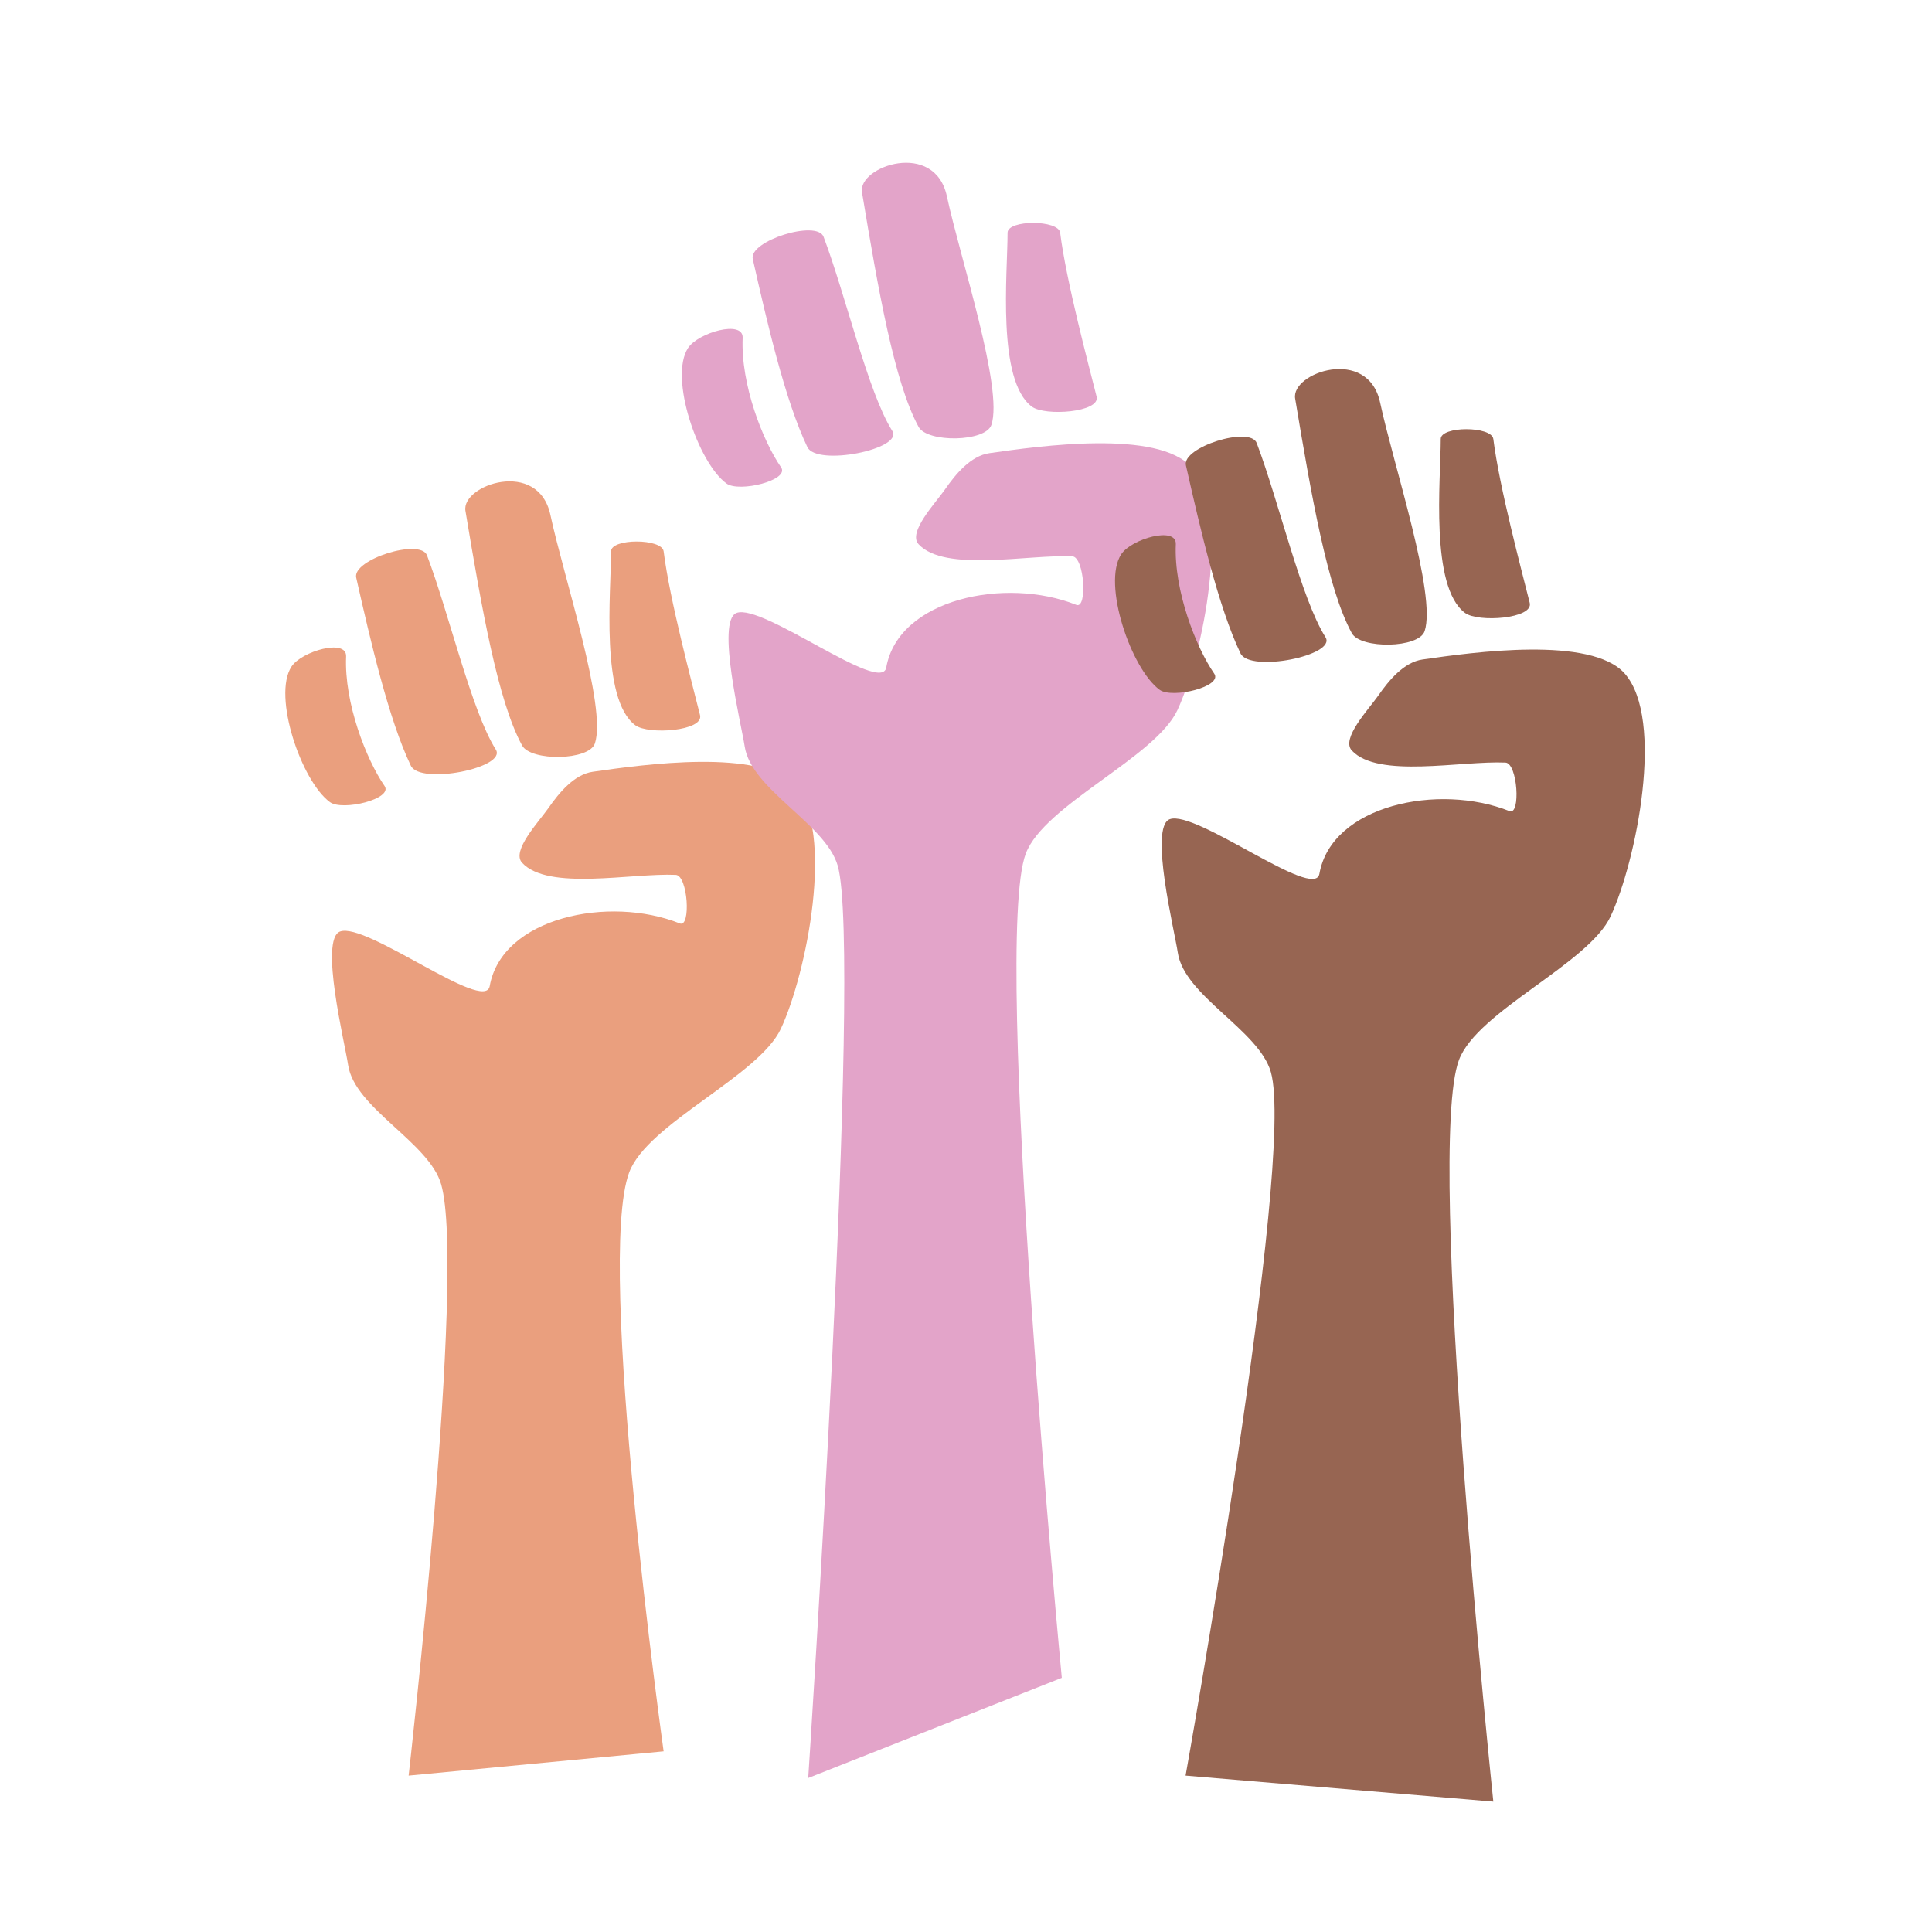 <?xml version="1.0" encoding="utf-8"?>
<!-- Generator: Adobe Illustrator 16.0.0, SVG Export Plug-In . SVG Version: 6.00 Build 0)  -->
<!DOCTYPE svg PUBLIC "-//W3C//DTD SVG 1.1//EN" "http://www.w3.org/Graphics/SVG/1.1/DTD/svg11.dtd">
<svg version="1.1" xmlns="http://www.w3.org/2000/svg" xmlns:xlink="http://www.w3.org/1999/xlink" x="0px" y="0px" width="150px"
	 height="150px" viewBox="0 0 150 150" enable-background="new 0 0 150 150" xml:space="preserve">
<g id="Layer_1" display="none">
	<g display="inline">
		<path fill="#030303" d="M11.481,130.062c0,0-3.842,3.719-5.49,4.393c-0.786,0.32,1.483,2.751,2.298,2.995
			c1.902,0.569,6.987-3.793,6.987-3.793L11.481,130.062z"/>
		<path fill="#010101" d="M36.042,130.66c0,0,2.192,2.668,3.571,2.82c0.987,0.108,5.007-0.229,5.017-1.225
			c0.009-0.915-2.48-1.224-3.197-1.798c-0.524-0.418-1.797-1.996-1.797-1.996L36.042,130.66z"/>
		<path fill="#2075BC" d="M13.88,109.691c0,0-0.276,15.701-3.32,20.568c-0.651,1.041,4.717,3.396,4.717,3.396l5.99-20.367
			c0,0,5.579,3.709,7.586,5.99c2.162,2.455,7.188,11.381,7.188,11.381l3.945-1.672l-7.039-17.747L13.88,109.691z"/>
		<path fill="#2BACE2" d="M26.06,67.361c0,0-21.166,31.749-12.978,41.934c0,0,14.573,5.592,19.366,2.994
			c5.452-2.955,0.264-14.215-0.197-20.966c-0.332-4.818,2.396-19.169,2.396-19.169L26.06,67.361z"/>
		<path fill="#EA9F7E" d="M39.238,29.023L20.271,32.22L9.488,48.993c0,0,11.442,16.342,16.773,20.166
			c4.736,3.399,14.417,6.784,19.965,4.993c2.167-0.701,7.158-4.487,4.994-5.194c-8.585-2.794-12.133-8.258-8.585-7.785
			c2.993,0.4,10.382-4.893,10.382-4.893s-6.987-3.692-7.387-15.475C45.229,29.023,39.238,29.023,39.238,29.023z"/>
		<polygon fill="#2BACE2" points="21.267,81.537 23.664,76.945 42.833,84.934 53.816,75.748 57.011,77.145 43.034,90.125 		"/>
		<path fill="#EA9F7E" d="M53.816,75.748l-1.001-5.593l1.198-0.196l0.8,1.596c0,0,2.401-3.486,3.994-4.392
			c0.894-0.508,3.119-1.912,3.592-0.999c0.766,1.474-2.396,6.191-2.396,6.191l-2.993,4.789L53.816,75.748z"/>
		<ellipse fill="#976552" cx="37.64" cy="47.694" rx="1.598" ry="1.898"/>
		<path fill="#976552" d="M33.248,45.796c0,0,1.619-3.079,5.19-3.795C41.433,41.401,33.248,45.796,33.248,45.796z"/>
		<path fill="#976552" d="M39.037,29.023c0,0-5.789,22.165-14.976,21.764c-9.182-0.4,9.653,19.991,6.589,28.154
			c-2.396,6.391-27.724,19.063-24.159,12.58C8.687,87.527,8.636,70,7.489,64.366c-0.838-4.114-5.05-10.579-5.191-14.774
			c-0.293-8.696,8.676-28.16,17.374-28.356C28.456,21.034,41.316,30.493,39.037,29.023z"/>
		<g>
			<path fill="#2BACE2" d="M93.055,69.856"/>
			<path fill="#EA9F7E" d="M97.645,50.289c0.474-1.142,4.793-1.198,4.793-1.198l-5.189-19.567l22.363-5.192
				c0,0,8.578,21.918,9.584,27.956c0.916,5.487-1.598,15.575-1.598,15.575s-6.848,6.569-10.384,5.19
				c-4.004-1.561-7.312-12.107-11.183-13.977c-0.992-0.48-1.766,2.104-2.396,1.198C103.177,59.614,96.977,51.903,97.645,50.289z"/>
			<polygon fill="#EA9F7E" points="128.795,59.274 133.189,72.057 126.398,74.052 124.602,68.461 			"/>
			<path fill="#2075BC" d="M131.991,72.453c2.686-1.49,5.42-8.188,8.387-8.985c1.254-0.337,4.315,0.789,4.792,1.999
				c3.85,9.805-9.984,40.934-9.984,40.934s-31.412,1.597-26.558-2.996c5.49-5.191,8.701-23.026,14.774-28.153
				C125.13,73.792,130.018,73.549,131.991,72.453z"/>
			<path fill="#2075BC" d="M140.177,62.67"/>
			<path fill="#EA9F7E" d="M119.811,84.133c-3.543,0.25-9.437-2.992-12.979-5.789c-0.026-0.021-0.117,0.076-0.117,0.076
				l-2.629-3.421l-1.647,0.351l0.897,2.795l-4.291-0.099c0,0-7.276-1.21-6.491,0.099c1.497,2.496,8.889,4.193,8.889,4.193h3.094
				c0,0,12.168,6.77,16.873,8.188c3.644,1.099,13.378-9.385,13.378-9.385l0.599-6.791C135.384,74.35,124.396,83.807,119.811,84.133z
				"/>
			<path fill="#976552" d="M98.645,32.519c-1.289,0.578-4.193-3.795-4.193-3.795l3.193-0.798c0,0,6.69-8.445,9.985-10.383
				c2.935-1.727,9.021-4.362,11.979-3.396c2.418,0.789,6.99,7.388,6.99,7.388s-2.494-0.384-3.197,0
				c-1.276,0.702-2.392,3.772-3.594,4.593C115.246,29.248,104.436,29.922,98.645,32.519z"/>
			<circle fill="#976552" cx="112.322" cy="45.197" r="1.896"/>
			<path fill="#976552" d="M122.706,41.704c0,1.048-0.851,1.897-1.897,1.897c-1.045,0-1.896-0.849-1.896-1.897
				c0-1.046,0.852-1.898,1.896-1.898C121.855,39.806,122.706,40.658,122.706,41.704z"/>
			<path fill="#976552" d="M106.232,42.501c0,0,1.617-3.08,5.189-3.795C114.418,38.107,106.232,42.501,106.232,42.501z"/>
			<path fill="#976552" d="M115.938,37.402c0,0,2.563-2.349,6.168-1.813C125.126,36.041,115.938,37.402,115.938,37.402z"/>
			<path fill="#976552" d="M115.218,59.274c4.593-0.397,5.789-1.399,7.986-2.794c2.127-1.353,1.049,10.593-1.396,9.982
				C119.411,65.864,112.789,59.485,115.218,59.274z"/>
			<path fill="#976552" d="M101.04,51.588c-0.218-0.878-0.04,2.805,0.399,3.594c0.431,0.775,3.305,2.923,2.793,2.197
				C102.837,55.381,101.838,54.782,101.04,51.588z"/>
			<path fill="#976552" d="M115.583,54.917c-0.776,0.061,2.324,0.529,3.071,0.229c0.734-0.29,3.119-2.756,2.41-2.382
				C119.111,53.799,118.407,54.684,115.583,54.917z"/>
			<path fill="#010101" d="M143.172,124.57l-8.783-20.566l-20.968-0.6l-9.784,19.367l-4.794,1.799c0,0-0.174,2.022,0.3,2.396
				c0.768,0.604,2.998,0.688,3.895,0.3c1.281-0.555,4.193-3.692,4.193-3.692l16.174-17.771L127,106l11.98,18.971
				c0,0,0.281,3.9,1.195,4.691c1.083,0.936,4.971,1.836,5.69,0.599C146.661,128.9,143.172,124.57,143.172,124.57z"/>
		</g>
		<path fill="#E3A4C9" d="M81.372,35.612H68.591c-6.901,0-12.496,5.595-12.496,12.496c0,2.733,0.889,5.256,2.382,7.315l-2.958,6.332
			l6.482-3.047c1.914,1.193,4.167,1.896,6.589,1.896h12.781c6.902,0,12.496-5.595,12.496-12.496
			C93.868,41.208,88.275,35.612,81.372,35.612z"/>
	</g>
</g>
<g id="Layer_2">
	<g id="Layer_2_1_">
		<g>
			<path fill="#EA9F7E" d="M26.401,72.324c2.023-0.76,11.245,6.365,11.619,4.24c0.942-5.34,9.264-7.066,14.761-4.868
				c0.877,0.352,0.631-3.727-0.315-3.771c-3.454-0.154-9.901,1.258-11.932-0.941c-0.853-0.922,1.322-3.207,2.041-4.24
				c0.837-1.202,2.003-2.617,3.454-2.825c3.895-0.56,13.102-1.854,15.701,1.1c3.116,3.545,0.894,14.563-1.1,18.844
				c-1.709,3.675-10.341,7.356-11.774,11.146c-2.641,6.98,2.668,44.964,2.668,44.964l-19.798,1.885c0,0,4.471-39.123,2.526-45.905
				c-0.934-3.263-6.722-5.909-7.223-9.265C26.775,80.982,24.789,72.926,26.401,72.324z"/>
			<path fill="#EA9F7E" d="M22.632,51.754c0.78-1.193,4.303-2.211,4.24-0.783c-0.155,3.609,1.572,8.007,2.983,10.048
				c0.695,1.003-3.256,1.975-4.24,1.257C23.408,60.662,21.139,54.044,22.632,51.754z"/>
			<path fill="#EA9F7E" d="M27.656,44.847c-0.315-1.407,4.988-3.076,5.497-1.728c1.726,4.553,3.454,12.092,5.34,15.074
				c0.895,1.416-5.871,2.769-6.597,1.255C30.17,55.837,28.756,49.713,27.656,44.847z"/>
			<path fill="#EA9F7E" d="M36.137,39.664c-0.336-2.016,5.652-4.082,6.596,0.314c1.027,4.799,4.394,14.916,3.454,17.742
				c-0.447,1.342-4.976,1.398-5.653,0.157C38.65,54.422,37.394,47.199,36.137,39.664z"/>
			<path fill="#EA9F7E" d="M47.442,42.805c0-1.021,3.957-1.014,4.083,0c0.471,3.768,2.199,10.207,2.825,12.717
				c0.31,1.232-4.001,1.544-5.024,0.786C46.589,54.276,47.442,45.945,47.442,42.805z"/>
		</g>
		<g>
			<g>
				<path fill="#E3A4C9" d="M57.188,47.587c2.023-0.756,11.244,6.366,11.62,4.24c0.942-5.339,9.265-7.065,14.758-4.866
					c0.877,0.352,0.631-3.727-0.312-3.768c-3.456-0.158-9.902,1.255-11.936-0.941c-0.854-0.924,1.325-3.21,2.041-4.24
					c0.837-1.205,2.005-2.619,3.456-2.828c3.894-0.559,13.104-1.855,15.699,1.1c3.12,3.543,0.894,14.566-1.096,18.842
					c-1.71,3.679-10.344,7.357-11.777,11.148c-2.641,6.98,2.797,63.992,2.797,63.992l-19.688,7.777c0,0,4.232-64.045,2.292-70.828
					c-0.938-3.262-6.722-5.909-7.225-9.264C57.561,56.249,55.574,48.193,57.188,47.587z"/>
				<path fill="#E3A4C9" d="M53.42,27.019c0.778-1.194,4.301-2.211,4.24-0.786c-0.158,3.614,1.568,8.009,2.983,10.05
					c0.69,1-3.258,1.975-4.24,1.256C54.196,35.926,51.925,29.309,53.42,27.019z"/>
				<path fill="#E3A4C9" d="M58.444,20.109c-0.319-1.402,4.983-3.072,5.497-1.726c1.726,4.554,3.452,12.089,5.336,15.073
					c0.896,1.419-5.869,2.771-6.593,1.257C60.954,31.102,59.544,24.978,58.444,20.109z"/>
				<path fill="#E3A4C9" d="M66.925,14.928c-0.336-2.013,5.65-4.083,6.592,0.315c1.031,4.798,4.398,14.917,3.456,17.743
					c-0.447,1.34-4.976,1.4-5.654,0.157C69.435,29.689,68.178,22.466,66.925,14.928z"/>
				<path fill="#E3A4C9" d="M78.227,18.068c0-1.019,3.957-1.011,4.082,0c0.474,3.769,2.198,10.206,2.83,12.721
					c0.307,1.232-4.007,1.541-5.025,0.783C77.377,29.539,78.227,21.209,78.227,18.068z"/>
			</g>
		</g>
		<g>
			<path fill="#976552" d="M90.816,63.604c2.024-0.758,11.25,6.366,11.621,4.24c0.941-5.34,9.266-7.066,14.763-4.867
				c0.877,0.352,0.63-3.727-0.315-3.77c-3.451-0.156-9.898,1.258-11.933-0.941c-0.853-0.922,1.321-3.209,2.042-4.24
				c0.836-1.204,2.005-2.619,3.455-2.824c3.893-0.562,13.101-1.855,15.699,1.099c3.117,3.543,0.894,14.563-1.1,18.842
				c-1.71,3.677-10.34,7.356-11.773,11.147c-2.641,6.981,2.666,57.585,2.666,57.585l-23.893-2.018c0,0,8.565-47.842,6.62-54.625
				c-0.935-3.264-6.722-5.909-7.224-9.266C91.191,72.264,89.204,64.207,90.816,63.604z"/>
			<path fill="#976552" d="M87.05,43.035c0.78-1.195,4.302-2.211,4.24-0.785c-0.158,3.611,1.571,8.009,2.981,10.05
				c0.695,1.001-3.258,1.973-4.239,1.255C87.825,51.942,85.555,45.324,87.05,43.035z"/>
			<path fill="#976552" d="M92.074,36.126c-0.315-1.405,4.986-3.074,5.496-1.728c1.727,4.555,3.453,12.092,5.341,15.074
				c0.897,1.416-5.874,2.771-6.599,1.255C94.588,47.118,93.173,40.994,92.074,36.126z"/>
			<path fill="#976552" d="M100.555,30.943c-0.336-2.014,5.655-4.082,6.598,0.314c1.025,4.799,4.394,14.918,3.455,17.744
				c-0.448,1.34-4.976,1.398-5.654,0.157C103.068,45.703,101.812,38.48,100.555,30.943z"/>
			<path fill="#976552" d="M111.859,34.084c0-1.02,3.957-1.012,4.082,0c0.475,3.77,2.199,10.207,2.826,12.719
				c0.312,1.232-4.002,1.544-5.023,0.784C111.008,45.557,111.859,37.225,111.859,34.084z"/>
		</g>
	</g>
</g>
</svg>
